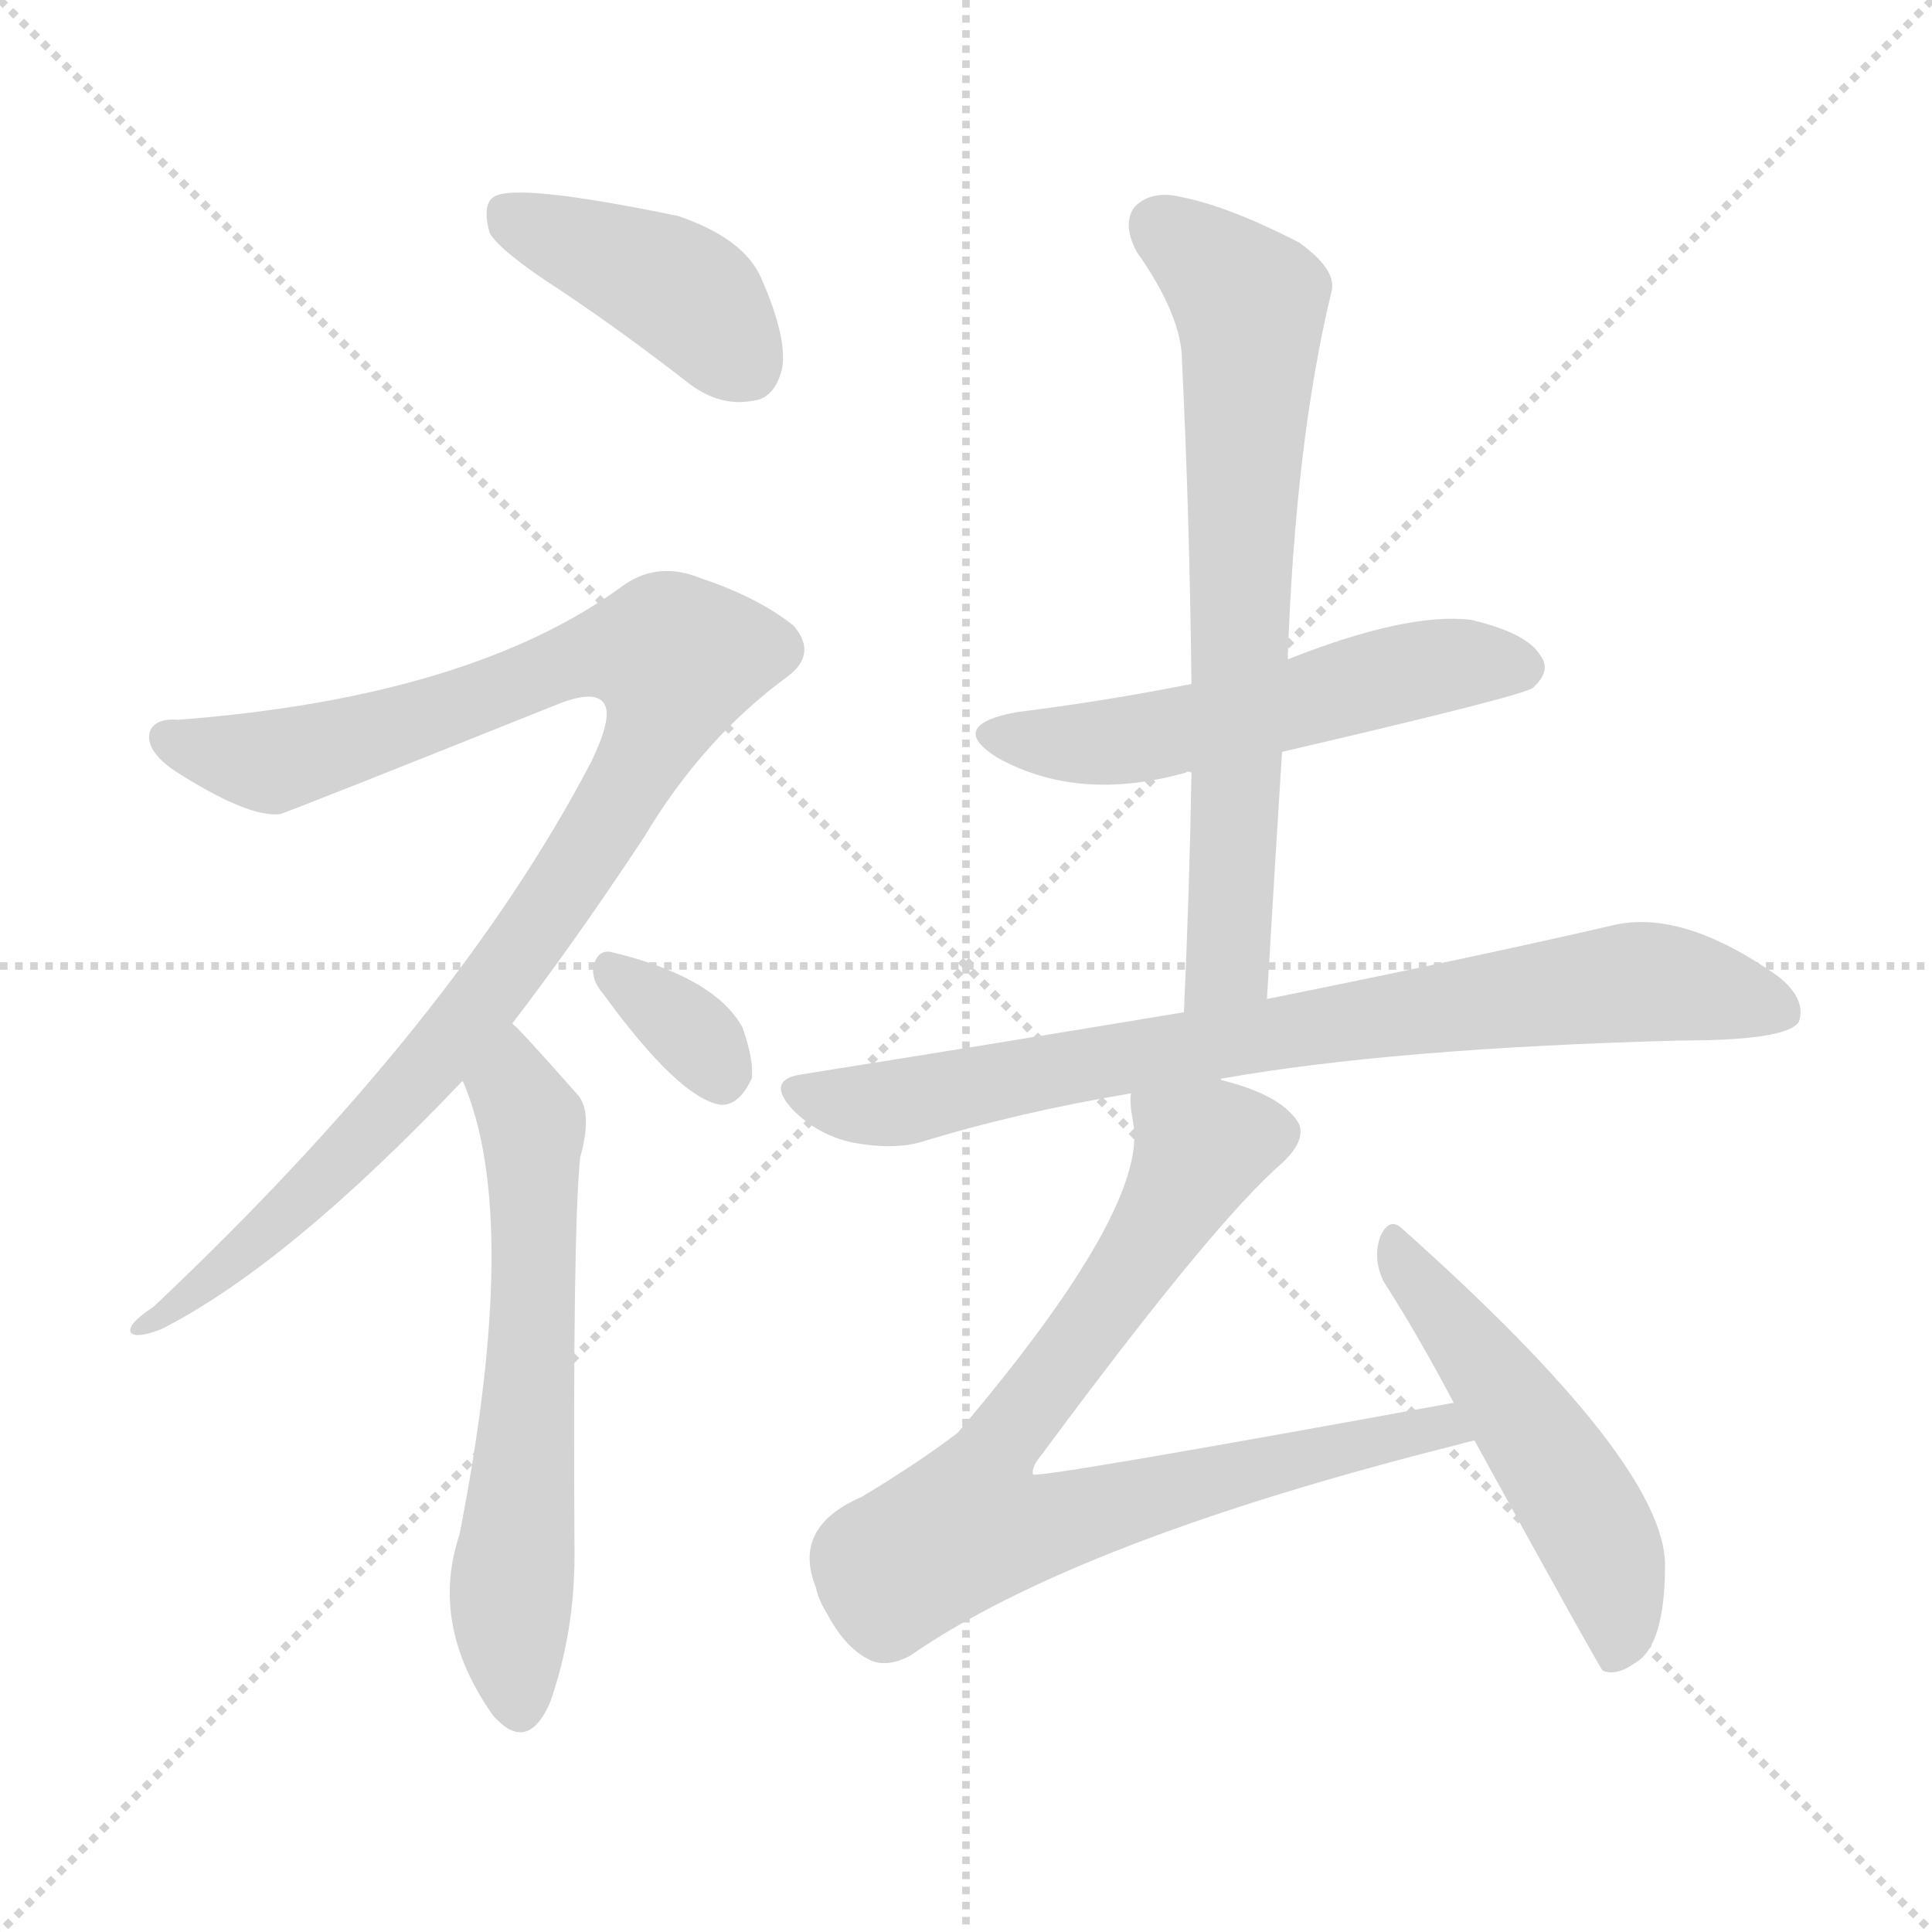 <svg version="1.1" viewBox="0 0 1024 1024" xmlns="http://www.w3.org/2000/svg">
  <g stroke="lightgray" stroke-dasharray="1,1" stroke-width="1" transform="scale(4, 4)">
    <line x1="0" y1="0" x2="256" y2="256"></line>
    <line x1="256" y1="0" x2="0" y2="256"></line>
    <line x1="128" y1="0" x2="128" y2="256"></line>
    <line x1="0" y1="128" x2="256" y2="128"></line>
  </g>
<g transform="scale(1, -1) translate(0, -900)">
   <style type="text/css">
    @keyframes keyframes0 {
      from {
       stroke: blue;
       stroke-dashoffset: 412;
       stroke-width: 128;
       }
       57% {
       animation-timing-function: step-end;
       stroke: blue;
       stroke-dashoffset: 0;
       stroke-width: 128;
       }
       to {
       stroke: black;
       stroke-width: 1024;
       }
       }
       #make-me-a-hanzi-animation-0 {
         animation: keyframes0 0.585s both;
         animation-delay: 0s;
         animation-timing-function: linear;
       }
    @keyframes keyframes1 {
      from {
       stroke: blue;
       stroke-dashoffset: 1000;
       stroke-width: 128;
       }
       76% {
       animation-timing-function: step-end;
       stroke: blue;
       stroke-dashoffset: 0;
       stroke-width: 128;
       }
       to {
       stroke: black;
       stroke-width: 1024;
       }
       }
       #make-me-a-hanzi-animation-1 {
         animation: keyframes1 1.064s both;
         animation-delay: 0.585s;
         animation-timing-function: linear;
       }
    @keyframes keyframes2 {
      from {
       stroke: blue;
       stroke-dashoffset: 614;
       stroke-width: 128;
       }
       67% {
       animation-timing-function: step-end;
       stroke: blue;
       stroke-dashoffset: 0;
       stroke-width: 128;
       }
       to {
       stroke: black;
       stroke-width: 1024;
       }
       }
       #make-me-a-hanzi-animation-2 {
         animation: keyframes2 0.75s both;
         animation-delay: 1.649s;
         animation-timing-function: linear;
       }
    @keyframes keyframes3 {
      from {
       stroke: blue;
       stroke-dashoffset: 336;
       stroke-width: 128;
       }
       52% {
       animation-timing-function: step-end;
       stroke: blue;
       stroke-dashoffset: 0;
       stroke-width: 128;
       }
       to {
       stroke: black;
       stroke-width: 1024;
       }
       }
       #make-me-a-hanzi-animation-3 {
         animation: keyframes3 0.523s both;
         animation-delay: 2.399s;
         animation-timing-function: linear;
       }
    @keyframes keyframes4 {
      from {
       stroke: blue;
       stroke-dashoffset: 537;
       stroke-width: 128;
       }
       64% {
       animation-timing-function: step-end;
       stroke: blue;
       stroke-dashoffset: 0;
       stroke-width: 128;
       }
       to {
       stroke: black;
       stroke-width: 1024;
       }
       }
       #make-me-a-hanzi-animation-4 {
         animation: keyframes4 0.687s both;
         animation-delay: 2.922s;
         animation-timing-function: linear;
       }
    @keyframes keyframes5 {
      from {
       stroke: blue;
       stroke-dashoffset: 695;
       stroke-width: 128;
       }
       69% {
       animation-timing-function: step-end;
       stroke: blue;
       stroke-dashoffset: 0;
       stroke-width: 128;
       }
       to {
       stroke: black;
       stroke-width: 1024;
       }
       }
       #make-me-a-hanzi-animation-5 {
         animation: keyframes5 0.816s both;
         animation-delay: 3.609s;
         animation-timing-function: linear;
       }
    @keyframes keyframes6 {
      from {
       stroke: blue;
       stroke-dashoffset: 784;
       stroke-width: 128;
       }
       72% {
       animation-timing-function: step-end;
       stroke: blue;
       stroke-dashoffset: 0;
       stroke-width: 128;
       }
       to {
       stroke: black;
       stroke-width: 1024;
       }
       }
       #make-me-a-hanzi-animation-6 {
         animation: keyframes6 0.888s both;
         animation-delay: 4.425s;
         animation-timing-function: linear;
       }
    @keyframes keyframes7 {
      from {
       stroke: blue;
       stroke-dashoffset: 774;
       stroke-width: 128;
       }
       72% {
       animation-timing-function: step-end;
       stroke: blue;
       stroke-dashoffset: 0;
       stroke-width: 128;
       }
       to {
       stroke: black;
       stroke-width: 1024;
       }
       }
       #make-me-a-hanzi-animation-7 {
         animation: keyframes7 0.88s both;
         animation-delay: 5.313s;
         animation-timing-function: linear;
       }
    @keyframes keyframes8 {
      from {
       stroke: blue;
       stroke-dashoffset: 510;
       stroke-width: 128;
       }
       62% {
       animation-timing-function: step-end;
       stroke: blue;
       stroke-dashoffset: 0;
       stroke-width: 128;
       }
       to {
       stroke: black;
       stroke-width: 1024;
       }
       }
       #make-me-a-hanzi-animation-8 {
         animation: keyframes8 0.665s both;
         animation-delay: 6.193s;
         animation-timing-function: linear;
       }
</style>
<path d="M 296.5 746.5 Q 329.5 724.5 365.5 696.5 Q 381.5 684.5 398.5 687.5 Q 410.5 688.5 414.5 704.5 Q 417.5 720.5 403.5 752.5 Q 394.5 773.5 359.5 785.5 Q 272.5 803.5 261.5 795.5 Q 255.5 791.5 259.5 776.5 Q 265.5 766.5 296.5 746.5 Z" fill="lightgray"></path> 
<path d="M 271.5 357.5 Q 304.5 400.5 341.5 456.5 Q 372.5 508.5 417.5 541.5 Q 433.5 553.5 420.5 568.5 Q 401.5 583.5 371.5 593.5 Q 349.5 602.5 331.5 590.5 Q 250.5 530.5 94.5 518.5 Q 82.5 519.5 79.5 512.5 Q 76.5 502.5 92.5 491.5 Q 131.5 466.5 148.5 468.5 Q 157.5 471.5 297.5 527.5 Q 316.5 534.5 320.5 526.5 Q 324.5 519.5 313.5 496.5 Q 241.5 358.5 81.5 207.5 Q 66.5 197.5 69.5 193.5 Q 72.5 190.5 85.5 195.5 Q 152.5 229.5 245.5 327.5 L 271.5 357.5 Z" fill="lightgray"></path> 
<path d="M 245.5 327.5 Q 244.5 327.5 245.5 326.5 Q 276.5 254.5 243.5 86.5 Q 227.5 38.5 261.5 -9.5 Q 262.5 -10.5 264.5 -12.5 Q 280.5 -27.5 291.5 -2.5 Q 304.5 34.5 304.5 75.5 Q 303.5 247.5 307.5 286.5 Q 314.5 311.5 305.5 320.5 Q 275.5 354.5 271.5 357.5 C 250.5 378.5 235.5 355.5 245.5 327.5 Z" fill="lightgray"></path> 
<path d="M 319.5 373.5 Q 359.5 318.5 381.5 314.5 Q 391.5 313.5 398.5 328.5 Q 399.5 338.5 393.5 355.5 Q 378.5 382.5 323.5 395.5 Q 316.5 396.5 314.5 387.5 Q 313.5 380.5 319.5 373.5 Z" fill="lightgray"></path> 
<path d="M 679.5 501.5 Q 808.5 531.5 812.5 535.5 Q 822.5 544.5 816.5 552.5 Q 809.5 564.5 779.5 571.5 Q 745.5 575.5 682.5 550.5 L 631.5 537.5 Q 586.5 528.5 538.5 522.5 Q 501.5 515.5 528.5 498.5 Q 571.5 474.5 628.5 490.5 Q 629.5 491.5 631.5 490.5 L 679.5 501.5 Z" fill="lightgray"></path> 
<path d="M 671.5 370.5 Q 675.5 437.5 679.5 501.5 L 682.5 550.5 Q 686.5 665.5 705.5 744.5 Q 709.5 756.5 688.5 771.5 Q 651.5 790.5 626.5 795.5 Q 610.5 799.5 601.5 790.5 Q 594.5 781.5 602.5 766.5 Q 626.5 732.5 626.5 708.5 Q 630.5 626.5 631.5 537.5 L 631.5 490.5 Q 630.5 429.5 627.5 363.5 C 626.5 333.5 669.5 340.5 671.5 370.5 Z" fill="lightgray"></path> 
<path d="M 647.5 327.5 Q 646.5 328.5 648.5 328.5 Q 739.5 344.5 890.5 348.5 Q 947.5 348.5 953.5 358.5 Q 957.5 370.5 942.5 382.5 Q 891.5 418.5 854.5 409.5 Q 785.5 393.5 671.5 370.5 L 627.5 363.5 Q 531.5 347.5 424.5 330.5 Q 405.5 327.5 420.5 311.5 Q 433.5 298.5 451.5 294.5 Q 472.5 290.5 487.5 294.5 Q 539.5 310.5 599.5 320.5 L 647.5 327.5 Z" fill="lightgray"></path> 
<path d="M 770.5 156.5 Q 551.5 116.5 547.5 118.5 Q 546.5 122.5 552.5 129.5 Q 643.5 252.5 679.5 283.5 Q 695.5 298.5 685.5 308.5 Q 675.5 320.5 647.5 327.5 C 618.5 336.5 597.5 343.5 599.5 320.5 Q 598.5 316.5 600.5 305.5 Q 609.5 260.5 507.5 140.5 Q 486.5 124.5 456.5 106.5 Q 419.5 90.5 432.5 58.5 Q 433.5 52.5 438.5 44.5 Q 448.5 25.5 462.5 19.5 Q 471.5 16.5 482.5 22.5 Q 570.5 83.5 773.5 134.5 Q 776.5 135.5 781.5 136.5 C 810.5 143.5 800.5 161.5 770.5 156.5 Z" fill="lightgray"></path> 
<path d="M 781.5 136.5 Q 847.5 16.5 849.5 14.5 Q 856.5 11.5 866.5 18.5 Q 882.5 27.5 882.5 70.5 Q 882.5 124.5 743.5 248.5 Q 736.5 255.5 731.5 244.5 Q 727.5 232.5 733.5 220.5 Q 751.5 192.5 770.5 156.5 L 781.5 136.5 Z" fill="lightgray"></path> 
      <clipPath id="make-me-a-hanzi-clip-0">
      <path d="M 296.5 746.5 Q 329.5 724.5 365.5 696.5 Q 381.5 684.5 398.5 687.5 Q 410.5 688.5 414.5 704.5 Q 417.5 720.5 403.5 752.5 Q 394.5 773.5 359.5 785.5 Q 272.5 803.5 261.5 795.5 Q 255.5 791.5 259.5 776.5 Q 265.5 766.5 296.5 746.5 Z" fill="lightgray"></path>
      </clipPath>
      <path clip-path="url(#make-me-a-hanzi-clip-0)" d="M 266.5 788.5 L 363.5 744.5 L 395.5 706.5 " fill="none" id="make-me-a-hanzi-animation-0" stroke-dasharray="284 568" stroke-linecap="round"></path>

      <clipPath id="make-me-a-hanzi-clip-1">
      <path d="M 271.5 357.5 Q 304.5 400.5 341.5 456.5 Q 372.5 508.5 417.5 541.5 Q 433.5 553.5 420.5 568.5 Q 401.5 583.5 371.5 593.5 Q 349.5 602.5 331.5 590.5 Q 250.5 530.5 94.5 518.5 Q 82.5 519.5 79.5 512.5 Q 76.5 502.5 92.5 491.5 Q 131.5 466.5 148.5 468.5 Q 157.5 471.5 297.5 527.5 Q 316.5 534.5 320.5 526.5 Q 324.5 519.5 313.5 496.5 Q 241.5 358.5 81.5 207.5 Q 66.5 197.5 69.5 193.5 Q 72.5 190.5 85.5 195.5 Q 152.5 229.5 245.5 327.5 L 271.5 357.5 Z" fill="lightgray"></path>
      </clipPath>
      <path clip-path="url(#make-me-a-hanzi-clip-1)" d="M 88.5 508.5 L 149.5 497.5 L 255.5 528.5 L 315.5 553.5 L 358.5 550.5 L 335.5 487.5 L 226.5 331.5 L 128.5 235.5 L 72.5 195.5 " fill="none" id="make-me-a-hanzi-animation-1" stroke-dasharray="872 1744" stroke-linecap="round"></path>

      <clipPath id="make-me-a-hanzi-clip-2">
      <path d="M 245.5 327.5 Q 244.5 327.5 245.5 326.5 Q 276.5 254.5 243.5 86.5 Q 227.5 38.5 261.5 -9.5 Q 262.5 -10.5 264.5 -12.5 Q 280.5 -27.5 291.5 -2.5 Q 304.5 34.5 304.5 75.5 Q 303.5 247.5 307.5 286.5 Q 314.5 311.5 305.5 320.5 Q 275.5 354.5 271.5 357.5 C 250.5 378.5 235.5 355.5 245.5 327.5 Z" fill="lightgray"></path>
      </clipPath>
      <path clip-path="url(#make-me-a-hanzi-clip-2)" d="M 268.5 351.5 L 273.5 319.5 L 282.5 304.5 L 281.5 188.5 L 270.5 53.5 L 276.5 -2.5 " fill="none" id="make-me-a-hanzi-animation-2" stroke-dasharray="486 972" stroke-linecap="round"></path>

      <clipPath id="make-me-a-hanzi-clip-3">
      <path d="M 319.5 373.5 Q 359.5 318.5 381.5 314.5 Q 391.5 313.5 398.5 328.5 Q 399.5 338.5 393.5 355.5 Q 378.5 382.5 323.5 395.5 Q 316.5 396.5 314.5 387.5 Q 313.5 380.5 319.5 373.5 Z" fill="lightgray"></path>
      </clipPath>
      <path clip-path="url(#make-me-a-hanzi-clip-3)" d="M 325.5 383.5 L 361.5 357.5 L 382.5 328.5 " fill="none" id="make-me-a-hanzi-animation-3" stroke-dasharray="208 416" stroke-linecap="round"></path>

      <clipPath id="make-me-a-hanzi-clip-4">
      <path d="M 679.5 501.5 Q 808.5 531.5 812.5 535.5 Q 822.5 544.5 816.5 552.5 Q 809.5 564.5 779.5 571.5 Q 745.5 575.5 682.5 550.5 L 631.5 537.5 Q 586.5 528.5 538.5 522.5 Q 501.5 515.5 528.5 498.5 Q 571.5 474.5 628.5 490.5 Q 629.5 491.5 631.5 490.5 L 679.5 501.5 Z" fill="lightgray"></path>
      </clipPath>
      <path clip-path="url(#make-me-a-hanzi-clip-4)" d="M 530.5 511.5 L 588.5 506.5 L 688.5 525.5 L 764.5 547.5 L 806.5 545.5 " fill="none" id="make-me-a-hanzi-animation-4" stroke-dasharray="409 818" stroke-linecap="round"></path>

      <clipPath id="make-me-a-hanzi-clip-5">
      <path d="M 671.5 370.5 Q 675.5 437.5 679.5 501.5 L 682.5 550.5 Q 686.5 665.5 705.5 744.5 Q 709.5 756.5 688.5 771.5 Q 651.5 790.5 626.5 795.5 Q 610.5 799.5 601.5 790.5 Q 594.5 781.5 602.5 766.5 Q 626.5 732.5 626.5 708.5 Q 630.5 626.5 631.5 537.5 L 631.5 490.5 Q 630.5 429.5 627.5 363.5 C 626.5 333.5 669.5 340.5 671.5 370.5 Z" fill="lightgray"></path>
      </clipPath>
      <path clip-path="url(#make-me-a-hanzi-clip-5)" d="M 613.5 781.5 L 662.5 739.5 L 651.5 394.5 L 633.5 371.5 " fill="none" id="make-me-a-hanzi-animation-5" stroke-dasharray="567 1134" stroke-linecap="round"></path>

      <clipPath id="make-me-a-hanzi-clip-6">
      <path d="M 647.5 327.5 Q 646.5 328.5 648.5 328.5 Q 739.5 344.5 890.5 348.5 Q 947.5 348.5 953.5 358.5 Q 957.5 370.5 942.5 382.5 Q 891.5 418.5 854.5 409.5 Q 785.5 393.5 671.5 370.5 L 627.5 363.5 Q 531.5 347.5 424.5 330.5 Q 405.5 327.5 420.5 311.5 Q 433.5 298.5 451.5 294.5 Q 472.5 290.5 487.5 294.5 Q 539.5 310.5 599.5 320.5 L 647.5 327.5 Z" fill="lightgray"></path>
      </clipPath>
      <path clip-path="url(#make-me-a-hanzi-clip-6)" d="M 423.5 320.5 L 478.5 315.5 L 593.5 339.5 L 865.5 379.5 L 944.5 363.5 " fill="none" id="make-me-a-hanzi-animation-6" stroke-dasharray="656 1312" stroke-linecap="round"></path>

      <clipPath id="make-me-a-hanzi-clip-7">
      <path d="M 770.5 156.5 Q 551.5 116.5 547.5 118.5 Q 546.5 122.5 552.5 129.5 Q 643.5 252.5 679.5 283.5 Q 695.5 298.5 685.5 308.5 Q 675.5 320.5 647.5 327.5 C 618.5 336.5 597.5 343.5 599.5 320.5 Q 598.5 316.5 600.5 305.5 Q 609.5 260.5 507.5 140.5 Q 486.5 124.5 456.5 106.5 Q 419.5 90.5 432.5 58.5 Q 433.5 52.5 438.5 44.5 Q 448.5 25.5 462.5 19.5 Q 471.5 16.5 482.5 22.5 Q 570.5 83.5 773.5 134.5 Q 776.5 135.5 781.5 136.5 C 810.5 143.5 800.5 161.5 770.5 156.5 Z" fill="lightgray"></path>
      </clipPath>
      <path clip-path="url(#make-me-a-hanzi-clip-7)" d="M 672.5 298.5 L 635.5 289.5 L 602.5 230.5 L 530.5 137.5 L 548.5 124.5 L 546.5 90.5 L 705.5 133.5 L 721.5 132.5 L 730.5 140.5 L 776.5 140.5 " fill="none" id="make-me-a-hanzi-animation-7" stroke-dasharray="646 1292" stroke-linecap="round"></path>

      <clipPath id="make-me-a-hanzi-clip-8">
      <path d="M 781.5 136.5 Q 847.5 16.5 849.5 14.5 Q 856.5 11.5 866.5 18.5 Q 882.5 27.5 882.5 70.5 Q 882.5 124.5 743.5 248.5 Q 736.5 255.5 731.5 244.5 Q 727.5 232.5 733.5 220.5 Q 751.5 192.5 770.5 156.5 L 781.5 136.5 Z" fill="lightgray"></path>
      </clipPath>
      <path clip-path="url(#make-me-a-hanzi-clip-8)" d="M 740.5 237.5 L 845.5 86.5 L 858.5 38.5 L 853.5 18.5 " fill="none" id="make-me-a-hanzi-animation-8" stroke-dasharray="382 764" stroke-linecap="round"></path>

</g>
</svg>

